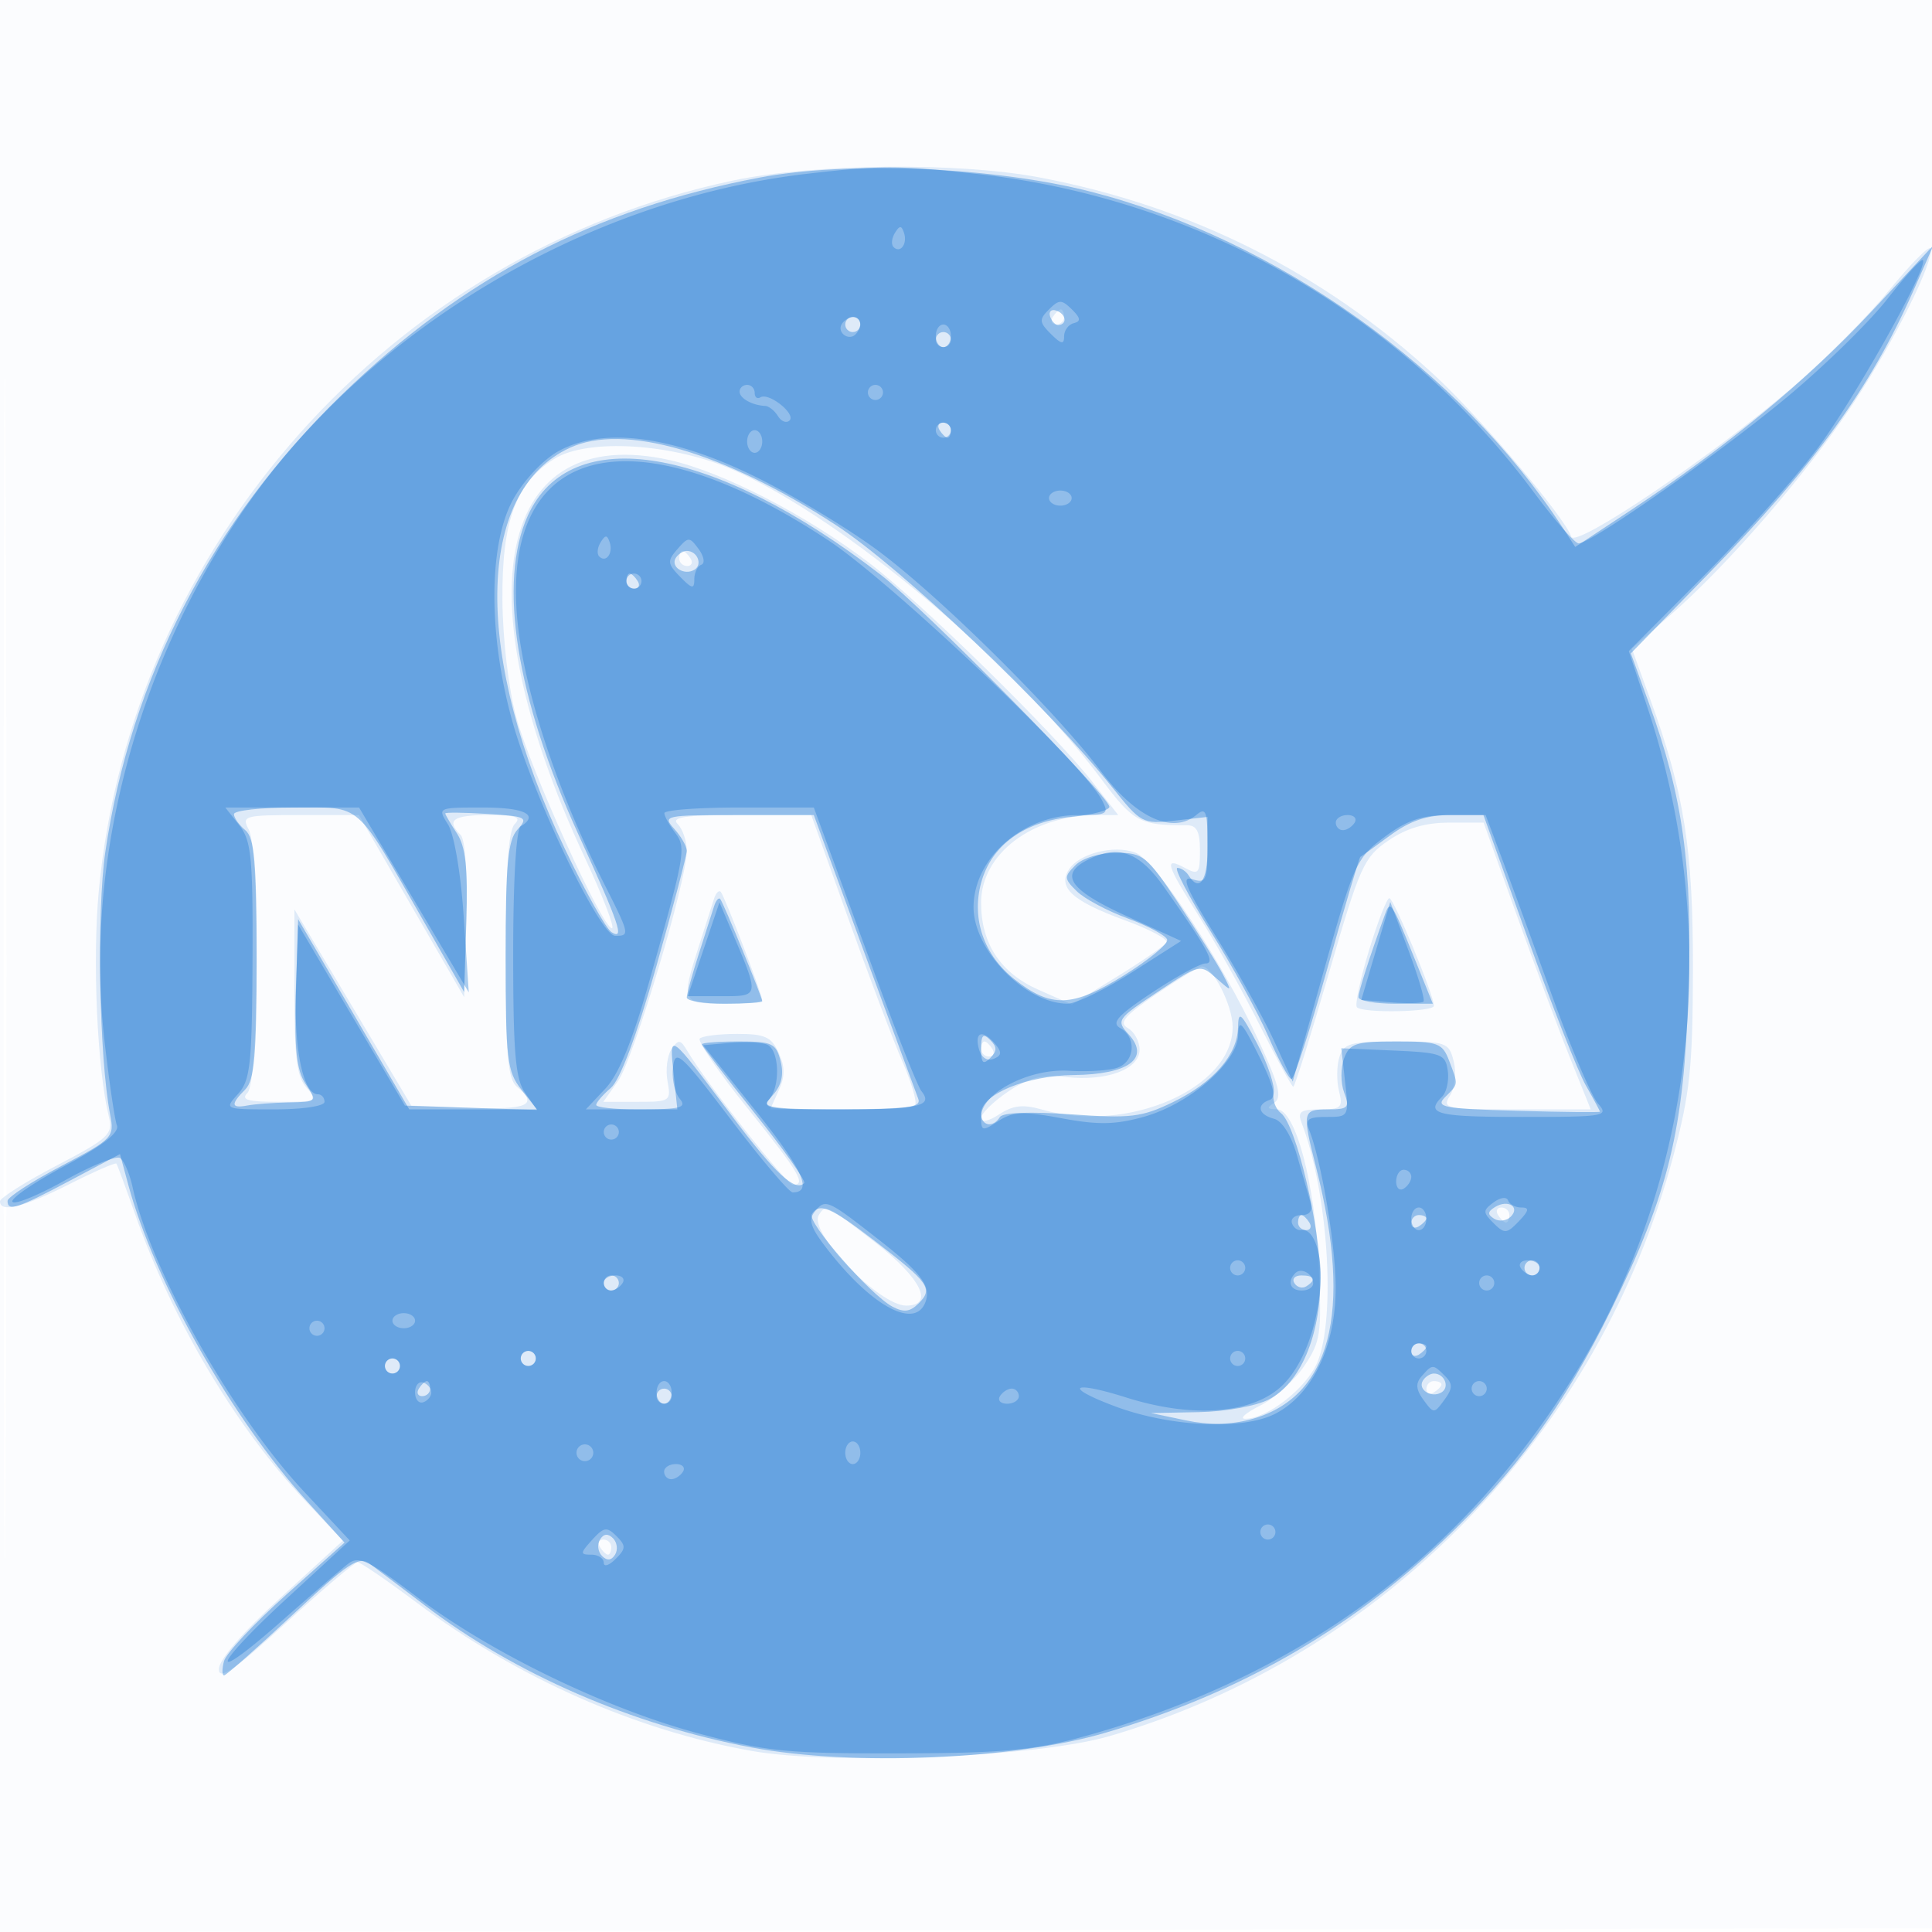 <svg xmlns="http://www.w3.org/2000/svg" width="256" height="256"><path fill-opacity=".016" d="M0 128.004v128.004l128.25-.254 128.25-.254.254-127.75L257.008 0H0v128.004m.485.496c0 70.4.119 99.053.265 63.672.146-35.38.146-92.98 0-128C.604 29.153.485 58.1.485 128.5" fill="#1976D2" fill-rule="evenodd"/><path fill-opacity=".131" d="M97 23.948C51.87 33.54 17.405 72.2 13.089 118.069c-.86 9.134-.208 23.646 1.345 29.931.565 2.287-.025 2.836-6.908 6.432-4.139 2.163-7.526 4.3-7.526 4.75 0 1.562 3.09.801 9.13-2.247 3.34-1.686 6.174-2.924 6.297-2.75.124.173 1.256 3.24 2.515 6.815 4.946 14.035 13.301 28.102 22.47 37.825l5.021 5.326-8.217 7.51c-5.045 4.612-8.216 8.282-8.216 9.51 0 1.541 2.029.145 8.847-6.086 4.865-4.447 9.155-8.085 9.531-8.085.377 0 3.933 2.432 7.904 5.405 13.253 9.923 28.963 16.878 44.257 19.591 10.951 1.943 37.931.836 47.461-1.948 36.358-10.618 64.93-40.004 74.716-76.842 2.215-8.341 2.582-11.815 2.605-24.706.028-15.994-1.14-23.4-5.65-35.825l-2.44-6.722 5.135-4.481c7.683-6.705 18.24-18.942 24.314-28.184 5.394-8.209 10.663-18.812 10.112-20.351-.161-.449-2.631 2.048-5.49 5.549-2.859 3.502-8.683 9.34-12.943 12.974-10.732 9.158-28.632 21.222-29.155 19.652-.853-2.56-12.075-15.812-18.094-21.367-14.742-13.607-32.376-22.442-52.36-26.233-10.855-2.059-29.976-1.855-40.75.436M139.5 42c-.34.55-.141 1 .441 1S141 42.55 141 42s-.198-1-.441-1-.719.45-1.059 1M73.42 60.82c-5.067 3.198-6.931 8.283-6.848 18.68.041 5.206.81 11.74 1.823 15.5 1.88 6.978 11.41 28 12.693 28 .427 0-1.218-4.267-3.655-9.482-16.345-34.977-11.456-57.646 11.333-52.546 6.993 1.565 18.112 7.292 26.355 13.574 7.087 5.402 24.622 22.619 29.742 29.204l3.305 4.25-2.834.006c-8.583.016-15.334 5.133-15.334 11.62 0 5.4 2.566 9.294 7.585 11.514l4.442 1.966 6.033-3.724c3.318-2.048 6.247-4.069 6.508-4.492.261-.422-2.228-1.752-5.531-2.957-6.937-2.529-8.913-4.321-7.403-6.715 1.346-2.133 5.989-3.312 8.813-2.238 2.696 1.025 11.472 14.399 16.286 24.819 2.751 5.952 3.179 7.642 2.109 8.32-1.047.663-.972.854.337.866 2.492.022 5.072 9.744 5.577 21.015.391 8.712.23 9.79-1.935 13-1.298 1.925-3.927 4.287-5.841 5.248-1.914.962-2.805 1.748-1.98 1.747 2.925-.005 8.141-4.088 9.56-7.485 2.501-5.986 1.397-22.685-2.1-31.76-.553-1.437-.115-1.75 2.452-1.75 2.81 0 3.065-.245 2.517-2.428-.335-1.335-.314-3.36.048-4.5.582-1.833 1.456-2.072 7.571-2.072 6.646 0 6.94.103 7.579 2.651.372 1.48.155 3.468-.489 4.5-1.094 1.752-.635 1.849 8.744 1.849h9.9l-2.712-6.75c-1.492-3.713-4.685-12.263-7.096-19L196.59 109h-4.563c-3.152 0-5.641.732-8.049 2.369-3.257 2.213-3.776 3.368-7.874 17.5-2.413 8.322-4.543 15.131-4.734 15.131-.191 0-2.205-3.693-4.474-8.207-2.27-4.514-5.875-10.975-8.011-14.358-4.421-7-4.696-7.939-1.885-6.435 1.816.972 2 .76 2-2.294 0-2.541-.429-3.363-1.75-3.357-6.23.027-7.065-.424-11.306-6.099-11.599-15.522-33.872-34.282-48.527-40.874-8.06-3.625-19.54-4.369-23.997-1.556M90 74c0 .55.477 1 1.059 1s.781-.45.441-1-.816-1-1.059-1-.441.45-.441 1m-57.035 35.934c1.51 2.822 1.366 33.335-.165 34.866-.933.933-.01 1.2 4.155 1.2 5.124 0 5.284-.079 3.7-1.829-1.328-1.467-1.654-3.985-1.649-12.75l.005-10.921 7.745 13 7.744 13 7.75.292c7.669.289 9.16-.377 6.25-2.792-1.22-1.013-1.5-4.262-1.5-17.422 0-11.25.366-16.544 1.2-17.378.933-.933.156-1.2-3.5-1.2-4.688 0-5.625.675-3.663 2.637.62.62.921 5.141.75 11.262l-.287 10.225-6.969-12.062L47.563 108h-7.817c-7.418 0-7.764.099-6.781 1.934M89.8 109.2c.66.66 1.2 2.256 1.2 3.546 0 3.984-7.054 27.596-9.113 30.504L79.94 146h4.505c4.37 0 4.49-.083 4.003-2.75-.276-1.512-.032-3.425.543-4.25.913-1.31 1.178-1.276 2.087.267C93.557 143.476 104.232 157 105.075 157c1.806 0 .844-1.622-6.019-10.15-3.819-4.746-6.669-8.903-6.333-9.239.336-.336 2.57-.611 4.965-.611 3.675 0 4.533.39 5.494 2.5.852 1.87.852 3.13 0 5l-1.139 2.5h9.312c5.121 0 9.571-.26 9.889-.577.318-.318-.431-2.905-1.664-5.75-1.233-2.845-4.456-11.36-7.161-18.923L107.5 108h-9.45c-7.35 0-9.183.267-8.25 1.2m4.809 9.907c-.241.766-1.152 3.611-2.024 6.321C90.219 132.783 90.317 133 96 133c2.75 0 5-.215 5-.477 0-.782-5.019-13.876-5.505-14.362-.246-.246-.645.18-.886.946m86.775 6.871c-1.163 3.827-1.876 7.197-1.583 7.49.812.812 10.199.634 10.199-.193 0-1.416-5.326-14.275-5.908-14.265-.326.006-1.544 3.141-2.708 6.968m-28.189 5.764c-4.229 2.883-4.99 3.793-3.75 4.487.855.479 1.555 1.759 1.555 2.845 0 2.608-4.321 4.229-9.706 3.641-3.295-.36-4.974.062-7.75 1.949-1.949 1.324-3.544 2.894-3.544 3.487 0 .635.989.431 2.401-.494 1.856-1.216 3.162-1.356 5.744-.615 11.25 3.226 25.188-2.836 25.188-10.955 0-2.888-2.691-8.147-4.106-8.024-.4.034-3.114 1.69-6.032 3.679M130 139c0 .55.477 1 1.059 1s.781-.45.441-1-.816-1-1.059-1-.441.45-.441 1m-21.504 22.007c-1.401 2.266 7.992 11.993 11.581 11.993 3.762 0 1.987-3.629-4.078-8.34-6.561-5.094-6.601-5.114-7.503-3.653M198.5 161c.34.55.816 1 1.059 1s.441-.45.441-1-.477-1-1.059-1-.781.45-.441 1m-9.5 23.059c0 .582.45.781 1 .441s1-.816 1-1.059-.45-.441-1-.441-1 .477-1 1.059M79.5 205c.34.55.816 1 1.059 1s.441-.45.441-1-.477-1-1.059-1-.781.45-.441 1" fill="#1976D2" fill-rule="evenodd"/><path fill-opacity=".39" d="M100.655 23.53c-21.908 4.145-39.298 13.19-55.398 28.812-17.155 16.647-27.93 37.49-31.302 60.55-1.166 7.975-.815 27.264.633 34.752.59 3.053.401 3.252-6.49 6.874C4.194 156.569 1 158.642 1 159.124c0 1.447 1.256 1.04 8.233-2.665l6.668-3.54 1.097 4.074c3.448 12.806 13.704 30.959 23.703 41.957l4.954 5.449-7.743 6.924c-4.259 3.808-7.964 7.768-8.234 8.8-.27 1.033-.265 1.877.012 1.877s4.357-3.606 9.069-8.014c7.458-6.978 8.787-7.851 10.276-6.75.94.695 4.212 3.169 7.271 5.496 11.963 9.105 27.481 15.848 43.322 18.825 13.321 2.503 34.798 1.603 46.872-1.965 17.435-5.153 31.961-13.402 44.612-25.336 9.696-9.147 16.085-17.922 22.394-30.756 7.647-15.557 9.618-23.671 10.229-42.115.549-16.566-.703-25.695-5.236-38.183l-2.404-6.624 10.274-10.539c14.204-14.571 21.449-24.579 27.175-37.539l2.651-6-8.244 8.81c-8.564 9.152-19.18 17.916-31.837 26.282l-7.387 4.883-1.613-2.48C193.433 48.974 169.205 31.714 144.5 25.39c-12.736-3.261-32.101-4.082-43.845-1.86m38.495 18.42c.22.66.726 1.166 1.125 1.125 1.196-.124.964-1.495-.325-1.925-.66-.22-1.02.14-.8.8M112 43c0 .55.45 1 1 1s1-.45 1-1-.45-1-1-1-1 .45-1 1m12 2c0 .55.45 1 1 1s1-.45 1-1-.45-1-1-1-1 .45-1 1m.5 12c.34.55.816 1 1.059 1s.441-.45.441-1-.477-1-1.059-1-.781.45-.441 1m-49 2.34c-12.571 5.81-12.828 27.642-.626 53.186 2.679 5.609 5.45 10.556 6.156 10.993 1.779 1.099 1.064-1.008-4.42-13.021-8.243-18.059-10.664-33.378-6.667-42.182 5.655-12.455 24.546-9.28 46.785 7.864C122.389 80.543 147 105.52 147 106.902c0 .464-2.193 1.054-4.872 1.312-6.43.618-10.778 3.771-12.132 8.8-1.282 4.764.387 9.569 4.43 12.749 4.857 3.821 7.638 3.731 14.416-.466 3.374-2.088 5.99-4.247 5.813-4.797-.177-.549-2.534-1.813-5.238-2.808-2.704-.994-5.738-2.616-6.742-3.603-1.695-1.667-1.708-1.913-.179-3.442.949-.949 3.251-1.647 5.429-1.647 3.559 0 4.045.397 8.264 6.75 2.466 3.713 5.072 7.875 5.793 9.25 1.309 2.499 1.308 2.499-.828.603-2.116-1.879-2.192-1.861-7.736 1.82-5.448 3.617-5.552 3.772-3.826 5.679 2.845 3.144-.07 5.272-7.322 5.346-6.226.064-12.27 2.565-12.27 5.078 0 1.669 1.571 1.978 2.491.488.374-.605 4.018-.743 9.45-.358 7.863.559 9.35.381 13.446-1.601 5.402-2.615 8.594-6.28 8.66-9.94.04-2.262.385-1.964 2.558 2.212 1.382 2.655 2.357 5.58 2.167 6.5-.19.92.252 2.13.981 2.688 1.985 1.52 5.213 15.15 5.208 21.985-.006 7.546-2.682 13.787-6.833 15.934-1.7.879-5.793 1.618-9.328 1.684l-6.3.118 4.596.962c3.1.649 5.904.61 8.616-.12 10.61-2.858 13.559-14.095 8.717-33.222-1.923-7.597-1.872-7.856 1.546-7.856 2.67 0 2.889-.231 2.128-2.25-.466-1.238-.47-3.262-.008-4.5.745-1.993 1.532-2.25 6.898-2.25 5.581 0 6.133.201 7.032 2.565 1.229 3.233 1.253 3.014-.534 4.801-1.345 1.345-.314 1.543 9.502 1.821 6.056.172 11.01.226 11.009.12-.001-.106-.847-1.681-1.88-3.5-1.032-1.819-4.505-10.619-7.717-19.557l-5.84-16.25h-4.349c-3.156 0-5.36.743-8.033 2.71-2.026 1.49-3.795 2.764-3.931 2.831-.137.068-2.105 6.723-4.373 14.791-2.269 8.067-4.407 14.66-4.752 14.651-.345-.009-1.725-2.551-3.066-5.649-1.342-3.097-4.799-9.39-7.683-13.983-2.883-4.593-4.85-8.351-4.369-8.351.48 0 1.151.45 1.491 1 1.388 2.246 2.5.743 2.5-3.377v-4.377l-4.355.491c-4.221.475-4.475.341-8.235-4.373-8.536-10.7-27.98-29.152-36.689-34.817C95.794 59.837 82.66 56.031 75.5 59.34m14.043 14.591c-.74 1.197 1.141 2.382 2.473 1.559C93.135 74.799 92.4 73 91 73c-.485 0-1.141.419-1.457.931M83 77c0 .55.477 1 1.059 1s.781-.45.441-1-.816-1-1.059-1-.441.45-.441 1m-52 30.878c0 .482.675 1.437 1.5 2.122 1.218 1.01 1.5 4.221 1.5 17.051 0 12.717-.293 16.099-1.5 17.306-1.962 1.962-1.894 2.542.25 2.131.962-.184 3.448-.369 5.523-.411 3.741-.076 3.76-.097 2.212-2.459-1.203-1.836-1.494-4.609-1.273-12.105l.288-9.723 7.364 12.605L54.228 147h16.917l-2.072-2.635c-1.888-2.4-2.073-3.973-2.073-17.671 0-12.251.29-15.357 1.568-16.769 1.466-1.62 1.208-1.754-4.002-2.079-3.063-.19-5.568-.218-5.567-.061 0 .157.694 1.342 1.54 2.634 1.17 1.786 1.47 4.588 1.25 11.692l-.289 9.342-5.415-9.476C46.953 105.996 48.103 107 38.932 107c-4.363 0-7.932.395-7.932.878m58.345 1.951c.91 1.006 1.655 2.314 1.655 2.908 0 .593-1.829 7.533-4.065 15.421-2.581 9.104-4.772 14.948-6 16.002-1.064.913-1.935 1.926-1.935 2.25 0 .325 2.42.59 5.377.59h5.377l-.499-4.75c-.581-5.536-.744-5.654 7.689 5.569 5.782 7.696 8.42 10.151 9.618 8.953.261-.262-2.683-4.424-6.544-9.249-3.86-4.825-7.018-8.942-7.018-9.148 0-.206 2.201-.375 4.892-.375 4.442 0 4.952.24 5.548 2.618.45 1.79.119 3.212-1.046 4.5-1.658 1.832-1.417 1.882 9.058 1.882 8.871 0 10.667-.249 10.219-1.416-.485-1.262-8.177-22.145-12.278-33.334l-1.558-4.25H97.762c-9.694 0-10.01.069-8.417 1.829m5.264 10.278c-.241.766-1.152 3.611-2.024 6.321-.872 2.711-1.585 5.298-1.585 5.75 0 .452 2.25.822 5 .822s5-.147 5-.328c0-.555-5.176-13.147-5.576-13.565-.208-.216-.574.234-.815 1m88.931 1c-2.03 5.579-3.54 10.28-3.54 11.019 0 .481 2.218.874 4.93.874h4.93l-2.53-6.25c-2.928-7.234-3.112-7.507-3.79-5.643M130 139c0 1.867.267 2.133 1.2 1.2.933-.933.933-1.467 0-2.4-.933-.933-1.2-.667-1.2 1.2m68.095 20.941c-.994.615-1.022.986-.115 1.547.657.406 1.644.288 2.194-.262 1.303-1.303-.373-2.339-2.079-1.285m-90.531.956c-.648 1.048 7.74 10.66 10.67 12.228 1.528.818 2.353.717 3.501-.431 1.932-1.933 1.387-2.714-5.703-8.169-5.968-4.593-7.474-5.238-8.468-3.628M172 162c0 .55.477 1 1.059 1s.781-.45.441-1-.816-1-1.059-1-.441.45-.441 1m15 .059c0 .582.45.781 1 .441s1-.816 1-1.059-.45-.441-1-.441-1 .477-1 1.059M202 168c0 .55.45 1 1 1s1-.45 1-1-.45-1-1-1-1 .45-1 1m-122 2c0 .55.45 1 1 1s1-.45 1-1-.45-1-1-1-1 .45-1 1m91.51.016c.346.559 1.047.758 1.559.441 1.387-.857 1.129-1.457-.628-1.457-.857 0-1.276.457-.931 1.016m15.49 9.043c0 .582.45.781 1 .441s1-.816 1-1.059-.45-.441-1-.441-1 .477-1 1.059M69 180c0 .55.45 1 1 1s1-.45 1-1-.45-1-1-1-1 .45-1 1m-18 1c0 .55.45 1 1 1s1-.45 1-1-.45-1-1-1-1 .45-1 1m137.543 1.931c-.74 1.197 1.141 2.382 2.473 1.559 1.119-.691.384-2.49-1.016-2.49-.485 0-1.141.419-1.457.931M55.5 184c-.34.55-.141 1 .441 1S57 184.55 57 184s-.198-1-.441-1-.719.45-1.059 1m31.5 1c0 .55.45 1 1 1s1-.45 1-1-.45-1-1-1-1 .45-1 1m-7.5 19c-.399.646-.276 1.624.274 2.174.667.667 1.242.609 1.726-.174.399-.646.276-1.624-.274-2.174-.667-.667-1.242-.609-1.726.174" fill="#1976D2" fill-rule="evenodd"/><path fill-opacity=".353" d="M106.847 23.039C77.417 26.475 48.325 43.96 31.97 68.045c-14.064 20.71-20.78 46.517-18.143 69.714.624 5.488 1.374 10.601 1.666 11.362.357.932-1.894 2.682-6.898 5.361-4.086 2.188-7.211 4.33-6.945 4.76.265.43 3.367-.832 6.893-2.803 3.526-1.972 6.837-3.322 7.357-3.001.52.322 1.264 2.032 1.653 3.801 2.441 11.116 13.182 30.198 22.763 40.44l6.028 6.443-8.172 7.52c-10.107 9.3-10.877 11.987-.922 3.216 3.987-3.514 7.989-6.958 8.891-7.655 1.401-1.081 2.721-.447 9 4.325 9.739 7.4 25.07 14.845 37.382 18.152 8.948 2.403 11.68 2.677 26.477 2.653 13.58-.023 17.86-.398 24.187-2.123 28.845-7.864 50.721-23.973 65.625-48.322 15.849-25.895 19.377-58.207 9.588-87.824l-2.575-7.792 9.849-9.886c5.418-5.437 12.209-13.036 15.092-16.886 4.995-6.669 14.835-24.233 14.028-25.039-.21-.21-2.328 2.109-4.706 5.154-2.378 3.045-8.337 8.877-13.242 12.96C227.854 60.059 210.844 72 209.176 72c-.496 0-3.172-3.054-5.947-6.786-17.524-23.566-44.247-38.876-73.563-42.145-10.531-1.174-12.986-1.177-22.819-.03m11.736 7.827c-.431.697-.513 1.537-.183 1.867.895.895 1.871-.421 1.387-1.871-.338-1.016-.574-1.016-1.204.004M139 41c-1.333 1.333-1.306 1.694.25 3.25 1.364 1.364 1.75 1.436 1.75.323 0-.784.575-1.572 1.279-1.75.972-.246.912-.683-.25-1.823-1.359-1.333-1.696-1.333-3.029 0m-27.457 1.931c-.683 1.105.894 2.299 1.818 1.375.95-.951.773-2.306-.302-2.306-.518 0-1.2.419-1.516.931M124 44.5c0 .825.45 1.5 1 1.5s1-.675 1-1.5-.45-1.5-1-1.5-1 .675-1 1.5m-26 7.393c0 .882 1.664 1.813 3.388 1.894.489.023 1.252.63 1.696 1.349.444.718 1.136.977 1.539.575.868-.869-2.758-3.745-3.862-3.063-.419.258-.761-.007-.761-.589S99.55 51 99 51s-1 .402-1 .893M115 52c0 .55.45 1 1 1s1-.45 1-1-.45-1-1-1-1 .45-1 1m9 5c0 .55.45 1 1 1s1-.45 1-1-.45-1-1-1-1 .45-1 1m-25 1.5c0 .825.45 1.5 1 1.5s1-.675 1-1.5-.45-1.5-1-1.5-1 .675-1 1.5m-25 1.28c-1.982 1.087-4.569 3.827-5.964 6.319C64.733 72 64.664 83.925 67.867 95.5 70.64 105.522 79.491 124 81.518 124c1.974 0 1.944-.143-1.513-6.991-5.013-9.929-8.816-20.378-10.571-29.039-5.683-28.044 11.85-35.172 40.302-16.387 8.417 5.557 33.594 29.427 36.226 34.346 1.041 1.945.847 2.071-3.177 2.075-7.305.006-13.785 5.747-13.785 12.212 0 5.725 6.915 12.801 12.484 12.774 1.109-.005 4.941-1.876 8.516-4.158l6.5-4.15-7.25-3.31c-7.43-3.393-8.898-5.42-5.316-7.337 4.141-2.216 6.955-1.251 10.337 3.546 5.847 8.295 6.816 10.086 5.457 10.086-.691 0-3.863 1.73-7.048 3.845-4.588 3.046-5.469 4.027-4.236 4.717 2.215 1.239 1.926 4.519-.465 5.278-1.112.353-3.967.522-6.343.376-5.328-.328-11.636 2.983-11.636 6.106 0 1.914.159 1.953 2.291.556 1.918-1.257 3.287-1.316 8.4-.365 4.833.899 7.113.855 10.913-.209 6.03-1.688 12.373-7.207 12.457-10.837.051-2.204.499-1.753 2.75 2.769 1.937 3.892 2.34 5.523 1.439 5.833-1.821.627-1.529 1.958.548 2.501 1.096.287 2.291 2.185 3.064 4.867l1.769 6.146c.335 1.163-.05 1.75-1.147 1.75-.908 0-1.489.484-1.292 1.075.197.591.746 1.003 1.221.915 1.422-.265 2.555 2.299 2.572 5.817.027 5.795-2.071 11.901-5.078 14.782-3.927 3.762-11.848 4.373-20.657 1.593-7.309-2.307-8.435-1.432-1.5 1.165 7.321 2.742 16.987 3.183 21.25.97 4.941-2.565 8.005-9.006 7.983-16.779-.016-5.596-1.889-16.706-3.505-20.788-.566-1.43-.147-1.75 2.292-1.75 2.95 0 2.978-.052 2.472-4.549l-.513-4.549 6.885.299c6.378.277 6.911.473 7.221 2.664.184 1.301-.154 2.854-.75 3.45-2.288 2.288-.724 2.685 10.57 2.685 11.026 0 11.571-.094 10.099-1.75-.856-.963-3.589-7.375-6.073-14.25-2.484-6.875-5.486-15.088-6.671-18.25l-2.154-5.75h-4.75c-3.681 0-5.625.653-8.641 2.902-3.722 2.774-4.073 3.547-8.032 17.66l-4.139 14.759-2.479-5.41c-1.364-2.976-4.801-9.153-7.638-13.725-4.071-6.562-4.739-8.182-3.168-7.683 1.813.575 1.991.169 1.991-4.558 0-4.483-.203-5.022-1.489-3.954-3.128 2.596-8 .369-12.617-5.768-6-7.976-21.043-22.889-29.394-29.14-3.85-2.882-11.121-7.287-16.158-9.789C89.151 57.737 79.964 56.511 74 59.78M139 66c0 .55.675 1 1.5 1s1.5-.45 1.5-1-.675-1-1.5-1-1.5.45-1.5 1m-59.417 5.866c-.431.697-.513 1.537-.183 1.867.895.895 1.871-.421 1.387-1.871-.338-1.016-.574-1.016-1.204.004m10.184.893c-1.376 1.57-1.341 1.93.354 3.666C91.7 78.042 92 78.096 92 76.758c0-.875.419-1.741.93-1.925.512-.183.353-1.116-.353-2.074-1.22-1.654-1.36-1.654-2.81 0M83 77c0 .55.45 1 1 1s1-.45 1-1-.45-1-1-1-1 .45-1 1m-51.306 32.338c1.614 2.053 1.83 4.24 1.766 17.957-.064 13.727-.297 15.867-1.921 17.662-1.844 2.038-1.832 2.043 4.806 2.043 3.77 0 6.655-.434 6.655-1 0-.55-.395-1-.879-1-1.953 0-3.195-5.991-2.914-14.062l.293-8.438 7.077 12 7.077 12 8.758.29 8.758.29-1.585-2.262C68.297 142.978 68 139.52 68 126.337c0-9.734.4-16.466 1-16.837 2.474-1.529.522-2.5-5.023-2.5-5.998 0-6.017.009-4.611 2.25.812 1.295 1.696 6.494 2.081 12.25l.67 10-7.269-12.25L47.579 107H29.855l1.839 2.338m56.338-1.588c.017.412.641 1.554 1.386 2.536 1.54 2.029 1.417 2.743-3.374 19.714-2.24 7.934-4.048 12.353-5.832 14.25L77.626 147h6.809c5.813 0 6.635-.211 5.615-1.44-.657-.791-1.049-2.661-.872-4.155.293-2.475.975-1.857 7.664 6.939 4.037 5.311 7.723 9.656 8.191 9.656 2.705 0 1.342-3.016-4.87-10.775l-6.985-8.725 3.516-.317c1.934-.174 4.144-.075 4.911.219 1.709.656 1.843 5.75.195 7.398-.933.933 1.141 1.2 9.333 1.2 10.644 0 12.571-.423 10.967-2.408-.485-.601-3.192-7.392-6.016-15.092l-6.691-18.25-1.558-4.25h-9.918c-5.454 0-9.903.338-9.885.75M177 109c0 .55.423 1 .941 1s1.219-.45 1.559-1c.34-.55-.084-1-.941-1s-1.559.45-1.559 1m-83.768 16.779L91.131 132h4.502c5.029 0 5.016.076 1.388-8.467l-1.688-3.975-2.101 6.221m89.064.228l-1.918 6.493 3.915.313c2.153.172 4.099.128 4.323-.096.225-.225-.674-3.287-1.996-6.806l-2.405-6.397-1.919 6.493m-52.604 12.924c.305 1.167 1.07 1.714 1.932 1.383 1.095-.42 1.16-.87.279-1.931-1.65-1.988-2.799-1.703-2.211.548M80 150c0 .55.45 1 1 1s1-.45 1-1-.45-1-1-1-1 .45-1 1m105 6.559c0 .857.45 1.281 1 .941.55-.34 1-1.041 1-1.559s-.45-.941-1-.941-1 .702-1 1.559m12.914 2.761c-1.448 1.077-1.448 1.317 0 2.759 1.445 1.438 1.741 1.416 3.336-.25 1.36-1.421 1.434-1.829.333-1.829-.779 0-1.566-.419-1.75-.93-.186-.52-1.032-.41-1.919.25m-89.903 1.167c-.989 1.192-.624 2.214 1.957 5.472 5.757 7.269 11.284 10.154 12.647 6.602.804-2.095-.503-3.859-6.115-8.254-6.852-5.366-7.11-5.482-8.489-3.82M187 161.5c0 .825.45 1.5 1 1.5s1-.675 1-1.5-.45-1.5-1-1.5-1 .675-1 1.5m-24 6.5c0 .55.45 1 1 1s1-.45 1-1-.45-1-1-1-1 .45-1 1m38.5 0c.34.55 1.041 1 1.559 1s.941-.45.941-1-.702-1-1.559-1-1.281.45-.941 1m-29.861.694c-1.126 1.126-.685 2.306.861 2.306.825 0 1.5-.423 1.5-.941 0-1.261-1.562-2.164-2.361-1.365M80 170c0 .55.423 1 .941 1s1.219-.45 1.559-1c.34-.55-.084-1-.941-1S80 169.45 80 170m116 0c0 .55.45 1 1 1s1-.45 1-1-.45-1-1-1-1 .45-1 1m-144 5c0 .55.675 1 1.5 1s1.5-.45 1.5-1-.675-1-1.5-1-1.5.45-1.5 1m-11 1c0 .55.45 1 1 1s1-.45 1-1-.45-1-1-1-1 .45-1 1m146 3c0 .55.45 1 1 1s1-.45 1-1-.45-1-1-1-1 .45-1 1m-118 1c0 .55.45 1 1 1s1-.45 1-1-.45-1-1-1-1 .45-1 1m94 0c0 .55.45 1 1 1s1-.45 1-1-.45-1-1-1-1 .45-1 1m-112 1c0 .55.45 1 1 1s1-.45 1-1-.45-1-1-1-1 .45-1 1m137.38 1.356c-.833.953-.769 1.76.25 3.153 1.338 1.83 1.402 1.83 2.748-.011 1.134-1.551 1.147-2.116.071-3.191-1.572-1.573-1.651-1.572-3.069.049M55 184.5c0 .917.484 1.505 1.075 1.308.591-.197 1.075-.786 1.075-1.308s-.484-1.111-1.075-1.308c-.591-.197-1.075.391-1.075 1.308m32 0c0 .825.45 1.5 1 1.5s1-.675 1-1.5-.45-1.5-1-1.5-1 .675-1 1.5m108-.5c0 .55.45 1 1 1s1-.45 1-1-.45-1-1-1-1 .45-1 1m-62.5 1c-.34.55.084 1 .941 1s1.559-.45 1.559-1-.423-1-.941-1-1.219.45-1.559 1m-55.947 6.915a1.116 1.116 0 00.362 1.532c.521.322 1.21.159 1.532-.362a1.116 1.116 0 00-.362-1.532 1.116 1.116 0 00-1.532.362M112 192.5c0 .825.45 1.5 1 1.5s1-.675 1-1.5-.45-1.5-1-1.5-1 .675-1 1.5M88 195c0 .55.423 1 .941 1s1.219-.45 1.559-1c.34-.55-.084-1-.941-1S88 194.45 88 195m-9.54 9.044c-1.605 1.774-1.616 1.956-.115 1.956.91 0 1.655.482 1.655 1.071 0 .59.707.365 1.571-.5 1.376-1.375 1.391-1.752.116-3.027-1.275-1.275-1.677-1.213-3.227.5M167 203c0 .55.45 1 1 1s1-.45 1-1-.45-1-1-1-1 .45-1 1" fill="#1976D2" fill-rule="evenodd"/></svg>